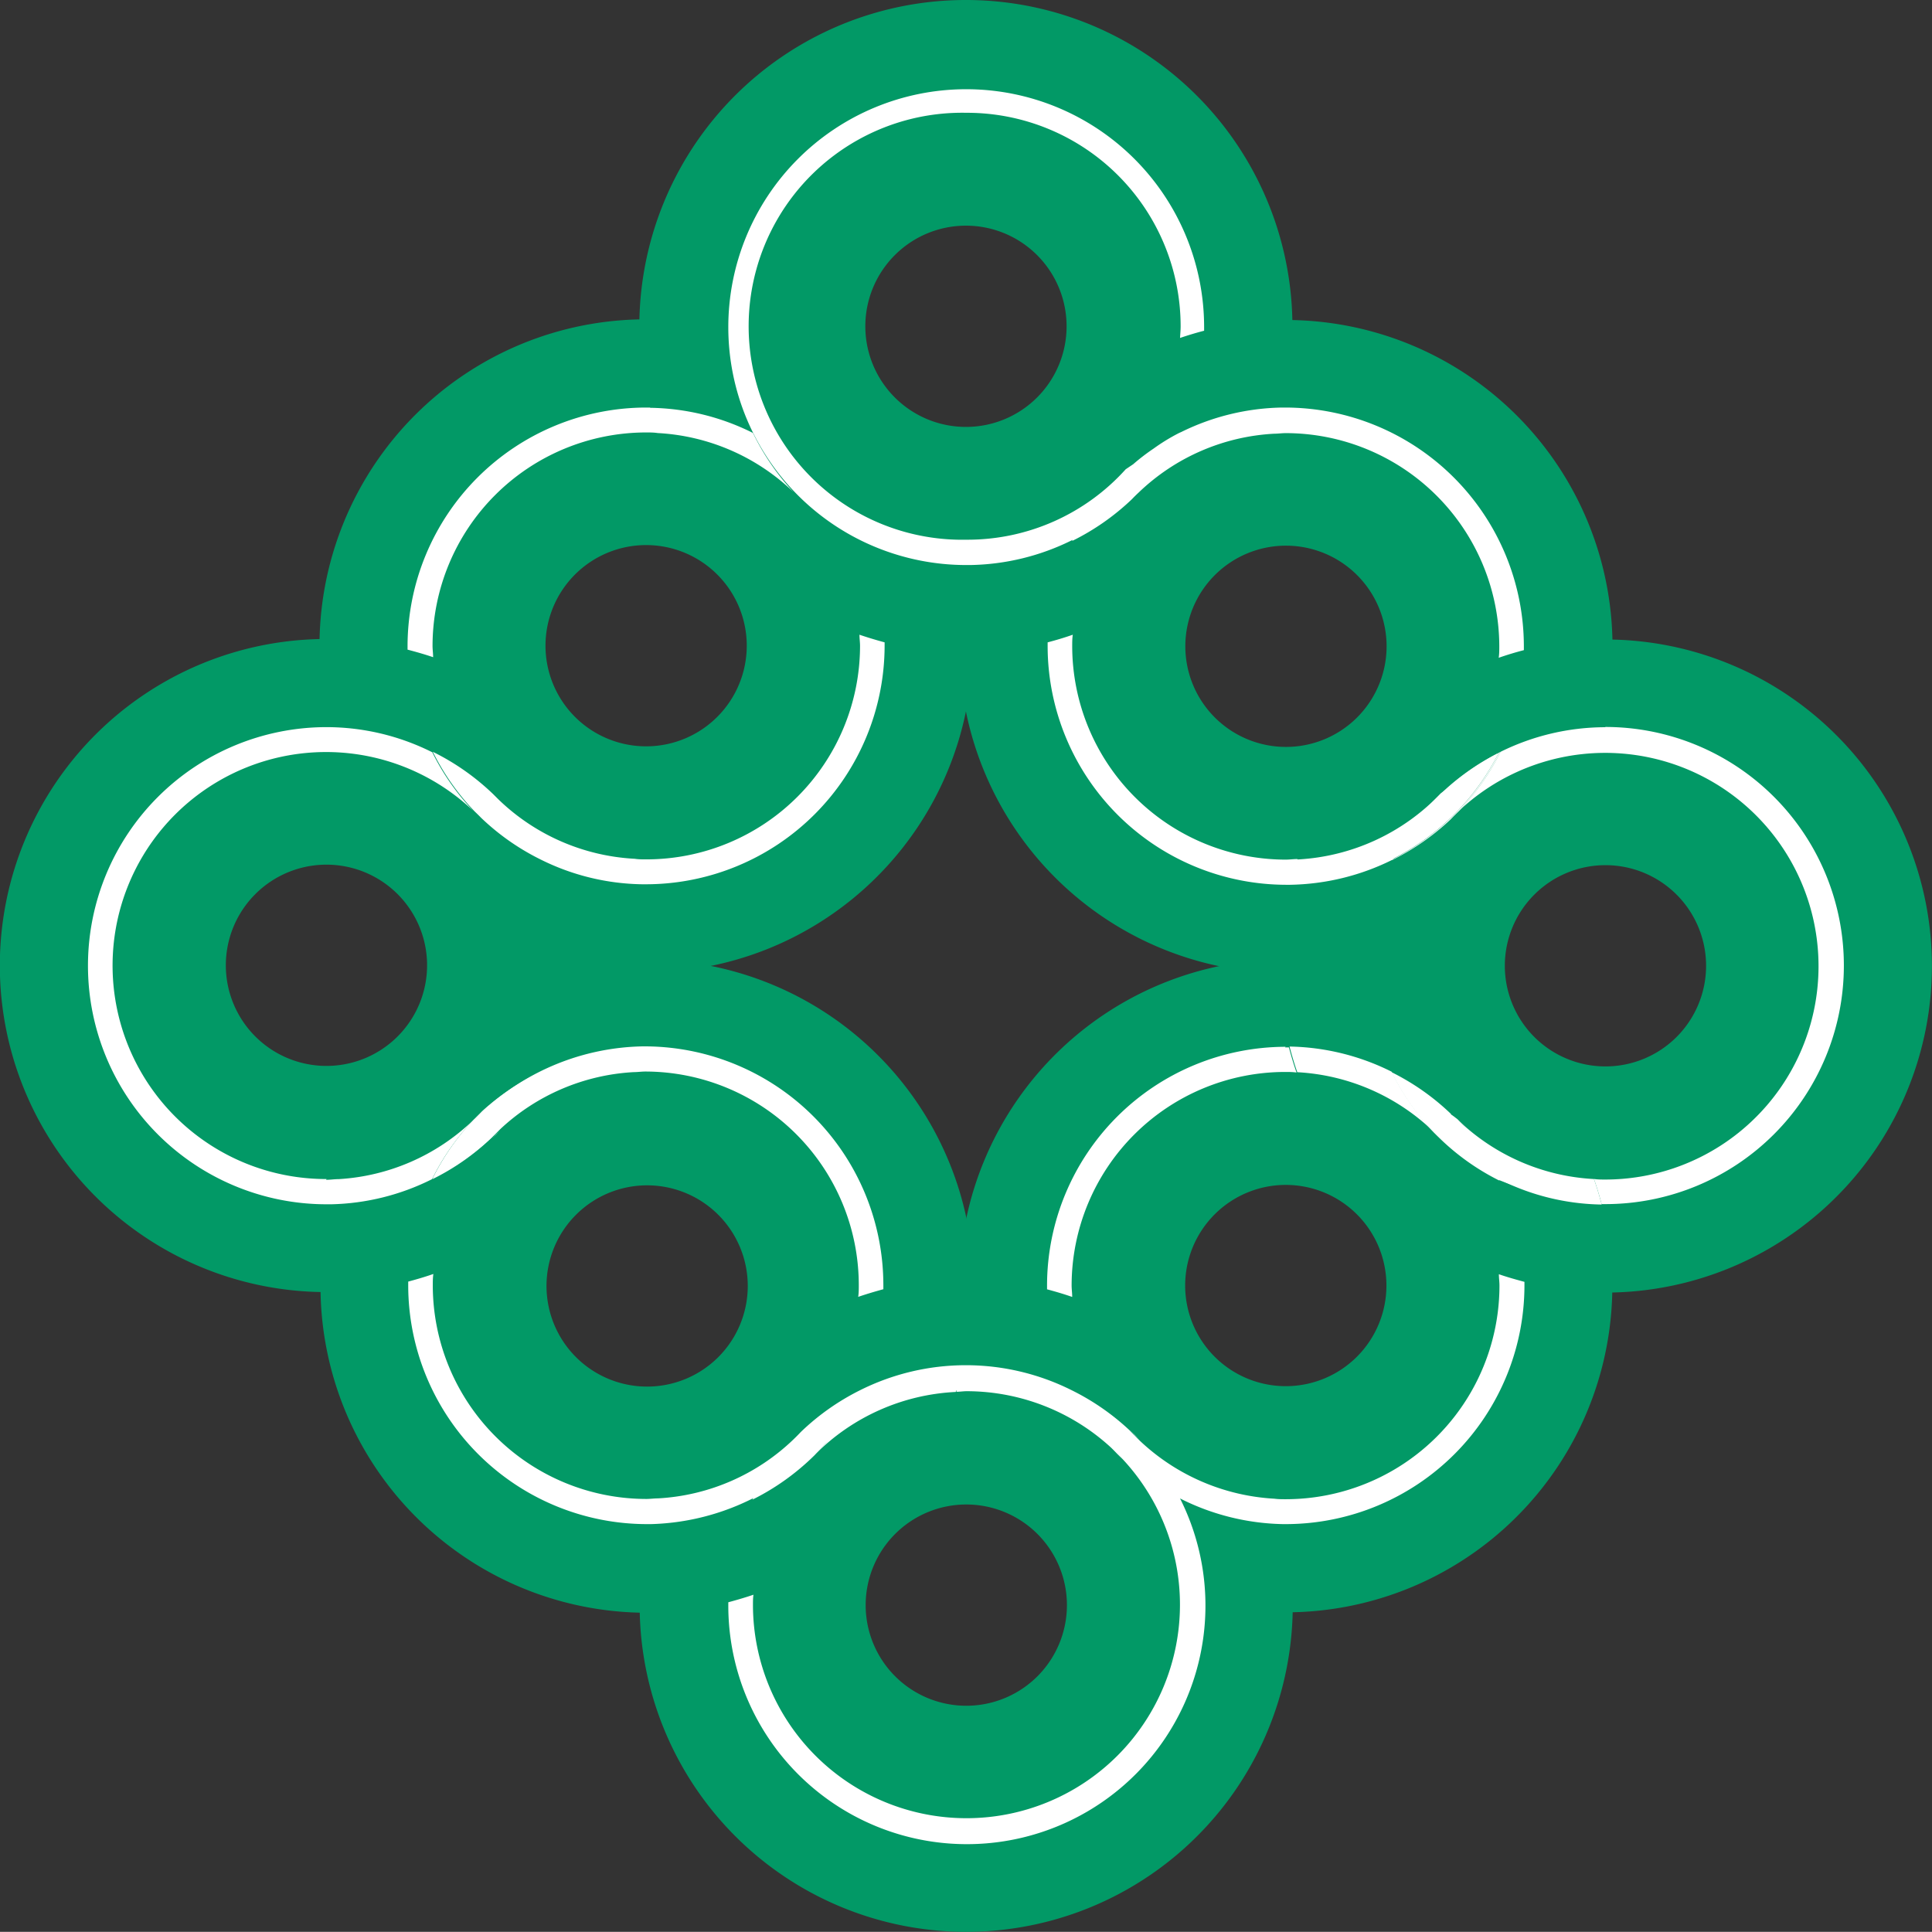 <svg id="Layer_1" data-name="Layer 1" xmlns="http://www.w3.org/2000/svg" viewBox="0 0 230.39 230.37"><rect x="0" y="0" width="230.39" height="230.37" fill="#333333" stroke="none"/><defs><style>.cls-1{fill:#029966;}.cls-2{fill:#fff;}.cls-3{fill:#219848;}</style></defs><path class="cls-1" d="M122.4,7.22a38.94,38.94,0,1,0,38.93,38.93A38.93,38.93,0,0,0,122.4,7.22m0,50.91a12,12,0,1,1,12-12,12,12,0,0,1-12,12" transform="translate(-7.21 -7.22)"/><path class="cls-1" d="M160.56,45.38A38.94,38.94,0,1,0,199.5,84.31a38.93,38.93,0,0,0-38.94-38.93m0,50.91a12,12,0,1,1,12-12,12,12,0,0,1-12,12" transform="translate(-7.21 -7.22)"/><path class="cls-1" d="M198.66,83.48a38.94,38.94,0,1,0,38.93,38.93,38.93,38.93,0,0,0-38.93-38.93m0,50.91a12,12,0,1,1,12-12,12,12,0,0,1-12,12" transform="translate(-7.21 -7.22)"/><path class="cls-1" d="M160.54,121.61a38.94,38.94,0,1,0,38.94,38.93,38.93,38.93,0,0,0-38.94-38.93m0,50.91a12,12,0,1,1,12-12,12,12,0,0,1-12,12" transform="translate(-7.21 -7.22)"/><path class="cls-1" d="M122.44,159.71a38.94,38.94,0,1,0,38.93,38.94,38.93,38.93,0,0,0-38.93-38.94m0,50.92a12,12,0,1,1,12-12,12,12,0,0,1-12,12" transform="translate(-7.21 -7.22)"/><path class="cls-1" d="M84.38,121.66a38.94,38.94,0,1,0,38.93,38.93,38.93,38.93,0,0,0-38.93-38.93m0,50.91a12,12,0,1,1,12-12,12,12,0,0,1-12,12" transform="translate(-7.21 -7.22)"/><path class="cls-1" d="M46.14,83.42a38.94,38.94,0,1,0,38.93,38.93A38.93,38.93,0,0,0,46.14,83.42m0,50.91a12,12,0,1,1,12-12,12,12,0,0,1-12,12" transform="translate(-7.21 -7.22)"/><path class="cls-1" d="M84.26,45.3a38.94,38.94,0,1,0,38.93,38.94A38.93,38.93,0,0,0,84.26,45.3m0,50.92a12,12,0,1,1,12-12,12,12,0,0,1-12,12" transform="translate(-7.21 -7.22)"/><path class="cls-2" d="M142.21,66.68l.8-.79c-.27.25-.54.52-.8.79" transform="translate(-7.21 -7.22)"/><path class="cls-2" d="M160.52,55.82l-.45,0a28.2,28.2,0,0,0-12,2.92l-.23.1a23.16,23.16,0,0,0-3.06,1.87,24.63,24.63,0,0,0-2.44,1.87h0l-.89.6a25.38,25.38,0,0,1-18.84,8.4h-.16a25.46,25.46,0,1,1,0-50.91h.16A25.48,25.48,0,0,1,148,46.15c0,.46-.05.92-.07,1.37.94-.32,1.9-.61,2.87-.86,0-.17,0-.34,0-.51A28.37,28.37,0,1,0,122.48,74.6l.42,0a28.22,28.22,0,0,0,12.22-3,28.29,28.29,0,0,1,1.95-3.21,27.44,27.44,0,0,0-1.95,3.21l-.06.13a28.6,28.6,0,0,0,7.15-5c.26-.28.53-.54.8-.79a25.25,25.25,0,0,1,16.15-7c.45,0,.91-.07,1.36-.07A25.49,25.49,0,0,1,186,84.28c0,.46,0,.91-.07,1.38,1-.35,2-.65,3-.91,0-.16,0-.32,0-.47a28.5,28.5,0,0,0-28.46-28.46" transform="translate(-7.21 -7.22)"/><path class="cls-2" d="M84.72,55.82c-.15,0-.3,0-.46,0A28.49,28.49,0,0,0,55.81,84.25c0,.15,0,.29,0,.44,1,.26,2.05.56,3.05.9,0-.45-.07-.89-.07-1.34A25.49,25.49,0,0,1,84.26,58.79c.46,0,.91,0,1.37.07a25.29,25.29,0,0,1,16.22,7.06A28.62,28.62,0,0,1,97,58.85a28.21,28.21,0,0,0-12.26-3" transform="translate(-7.21 -7.22)"/><path class="cls-2" d="M64.67,139.74c-.36.34-.7.69-1,1,.35-.34.7-.69,1-1" transform="translate(-7.21 -7.22)"/><path class="cls-2" d="M65.7,143c.39-.37.76-.75,1.12-1.13-.38.36-.75.74-1.12,1.13" transform="translate(-7.21 -7.22)"/><path class="cls-2" d="M66.82,141.82a28.16,28.16,0,0,0,5-6.84,28.56,28.56,0,0,0-7.13,4.76c-.34.36-.69.71-1,1a28.38,28.38,0,0,0-4.88,7,28.65,28.65,0,0,0,7-4.86c.37-.39.74-.77,1.12-1.13" transform="translate(-7.21 -7.22)"/><path class="cls-2" d="M185.93,97a28.57,28.57,0,0,1-12.71,12.71l0,.07a28.53,28.53,0,0,0,7-4.87c.33-.35.67-.68,1-1a28.6,28.6,0,0,0,4.91-7c-.07,0-.15.06-.21.09" transform="translate(-7.21 -7.22)"/><path class="cls-2" d="M198.2,150.82c-.26-1-.56-2-.91-3a25.29,25.29,0,0,1-16.27-7.1,28.63,28.63,0,0,1,5.08,7.19,28,28,0,0,0,12.1,2.95" transform="translate(-7.21 -7.22)"/><path class="cls-2" d="M112.7,83.82c-1-.27-2-.57-3-.91,0,.44.07.88.07,1.34A25.49,25.49,0,0,1,84.26,109.7c-.45,0-.9,0-1.35-.07a25.28,25.28,0,0,1-16.29-7.11l-.57-.57a28.66,28.66,0,0,0-7.23-5.08,28.55,28.55,0,0,0,5,7.12c.25.24.5.48.75.74a28.4,28.4,0,0,0,7.14,5,28,28,0,0,0,12.08,2.94c.15,0,.3,0,.45,0a28.49,28.49,0,0,0,28.46-28.45c0-.15,0-.29,0-.43" transform="translate(-7.21 -7.22)"/><path class="cls-2" d="M46.15,147.82a25.46,25.46,0,1,1,17.51-43.89,28.25,28.25,0,0,1-4.9-7,28.16,28.16,0,0,0-12.61-3,28.45,28.45,0,0,0,0,56.9c.2,0,.39,0,.59,0a28.17,28.17,0,0,0,12-3,28.62,28.62,0,0,1,4.87-7,25.26,25.26,0,0,1-16,7c-.5,0-1,.08-1.51.08" transform="translate(-7.21 -7.22)"/><path class="cls-2" d="M63.66,141c.41-.38.8-.77,1.18-1.18-.4.38-.8.77-1.18,1.18" transform="translate(-7.21 -7.22)"/><path class="cls-2" d="M65.85,143c.36-.33.7-.67,1-1-.35.34-.7.68-1,1" transform="translate(-7.21 -7.22)"/><path class="cls-2" d="M178.22,142.28c.19.2.39.41.59.6l-.59-.6" transform="translate(-7.21 -7.22)"/><path class="cls-2" d="M161,132.08c.27,1,.56,2,.91,3a25.36,25.36,0,0,1,16.33,7.16,28.61,28.61,0,0,1-5.08-7.22,28.23,28.23,0,0,0-12.16-3" transform="translate(-7.21 -7.22)"/><path class="cls-2" d="M181,140.85l-.77-.78.77.78" transform="translate(-7.21 -7.22)"/><path class="cls-2" d="M180.25,140.07a28.53,28.53,0,0,0-7.11-5,28.83,28.83,0,0,0,5.07,7.22l.61.6A28.24,28.24,0,0,0,186,148a28.44,28.44,0,0,0-5-7.12c-.26-.25-.51-.51-.77-.78" transform="translate(-7.21 -7.22)"/><polygon class="cls-2" points="173.08 132.94 173.34 133.11 173.81 133.47 176.1 135.87 179.21 140.53 178.9 140.66 178.4 140.49 172.91 133.48 173.08 132.94"/><path class="cls-2" d="M185.79,147.82l.16.12s1.93.73,2,.73-.1-.53-.1-.53l-1.63-.62-.4,0Z" transform="translate(-7.21 -7.22)"/><path class="cls-2" d="M122.07,170.18a28.31,28.31,0,0,0-12.31,3,28.52,28.52,0,0,1-5.26,7.4,25.36,25.36,0,0,1,16.68-7.37c.34-1,.63-2,.89-3" transform="translate(-7.21 -7.22)"/><path class="cls-2" d="M102.49,178.36l-.4.41a27.92,27.92,0,0,0-5.15,7.28,28.69,28.69,0,0,0,7.38-5.27l.18-.19a28.49,28.49,0,0,0,5.25-7.4,28.47,28.47,0,0,0-7.26,5.17" transform="translate(-7.21 -7.22)"/><path class="cls-2" d="M84.28,132c-.16,0-.32,0-.47,0a28.67,28.67,0,0,0-19,7.72c-.38.41-.77.8-1.18,1.18a28.28,28.28,0,0,0-4.84,6.93,28.47,28.47,0,0,0,7-4.89c.34-.35.69-.69,1-1a25.31,25.31,0,0,1,16-6.87c.46,0,.91-.07,1.38-.07a25.49,25.49,0,0,1,25.45,25.46c0,.48,0,.94-.07,1.41,1-.34,2-.64,3-.91,0-.17,0-.33,0-.5A28.49,28.49,0,0,0,84.28,132" transform="translate(-7.21 -7.22)"/><path class="cls-2" d="M143.16,179c-.4-.44-.82-.86-1.25-1.27.4.44.82.86,1.25,1.27" transform="translate(-7.21 -7.22)"/><path class="cls-2" d="M139.71,179.82c.45.49.92,1,1.41,1.42-.45-.5-.92-1-1.41-1.42" transform="translate(-7.21 -7.22)"/><path class="cls-2" d="M189,160.08c-1-.27-2.05-.56-3.05-.91,0,.44.07.88.07,1.34A25.49,25.49,0,0,1,160.52,186c-.45,0-.89,0-1.33-.06a25.42,25.42,0,0,1-16-6.86c-.43-.41-.85-.83-1.25-1.27A28.63,28.63,0,0,0,135,173a28.17,28.17,0,0,0-25.22,0,28.46,28.46,0,0,0-7.09,5c-.27.29-.55.57-.84.85a25.3,25.3,0,0,1-16.16,7.05c-.47,0-.94.07-1.41.07a25.49,25.49,0,0,1-25.46-25.45c0-.47,0-.92.07-1.38-1,.35-2,.64-3,.91,0,.16,0,.31,0,.47a28.49,28.49,0,0,0,28.46,28.45l.5,0A28.68,28.68,0,0,0,103.91,181c.31-.33.64-.66,1-1a25.34,25.34,0,0,1,16.35-7c0,.06,0,.12,0,.19.41,0,.81-.07,1.23-.07A25.46,25.46,0,1,1,97,198.62c0-.42,0-.82.06-1.23-1,.34-2,.63-3,.9,0,.11,0,.22,0,.33a28.45,28.45,0,1,0,53.86-12.73.57.57,0,0,0,.13.08,28.32,28.32,0,0,0,12.15,3l.42,0A28.49,28.49,0,0,0,189,160.51c0-.15,0-.29,0-.43" transform="translate(-7.21 -7.22)"/><path class="cls-2" d="M173.22,109.68A28.57,28.57,0,0,0,185.93,97a28.62,28.62,0,0,0-12.71,12.71" transform="translate(-7.21 -7.22)"/><path class="cls-2" d="M180.06,101l5.87-4a28.61,28.61,0,0,0-5.87,4" transform="translate(-7.21 -7.22)"/><path class="cls-2" d="M161.9,109.66c-.45,0-.91.07-1.38.07a25.49,25.49,0,0,1-25.45-25.46c0-.45,0-.9.07-1.36-1,.35-2,.65-3,.91,0,.15,0,.3,0,.45a28.49,28.49,0,0,0,28.45,28.46l.47,0a28.4,28.4,0,0,0,12.23-3,28.6,28.6,0,0,1,6.84-8.67l-1.1.76a25.37,25.37,0,0,1-17.06,7.89" transform="translate(-7.21 -7.22)"/><path class="cls-2" d="M198.64,93.94a28.22,28.22,0,0,0-12.5,2.94,28.6,28.6,0,0,1-4.91,7,25.44,25.44,0,1,1,17.41,44c-.46,0-.9,0-1.35-.07.35,1,.65,2,.91,3l.44,0a28.45,28.45,0,1,0,0-56.9" transform="translate(-7.21 -7.22)"/><path class="cls-2" d="M160.52,132.05a28.49,28.49,0,0,0-28.45,28.46c0,.15,0,.31,0,.46,1,.27,2,.56,3,.91,0-.46-.07-.91-.07-1.37a25.49,25.49,0,0,1,25.45-25.46c.47,0,.91,0,1.37.07-.35-1-.64-2-.91-3-.15,0-.3,0-.46,0" transform="translate(-7.21 -7.22)"/><path class="cls-3" d="M132.1,161c1,.27,2,.56,3,.91-1-.35-2-.64-3-.91" transform="translate(-7.21 -7.22)"/></svg>